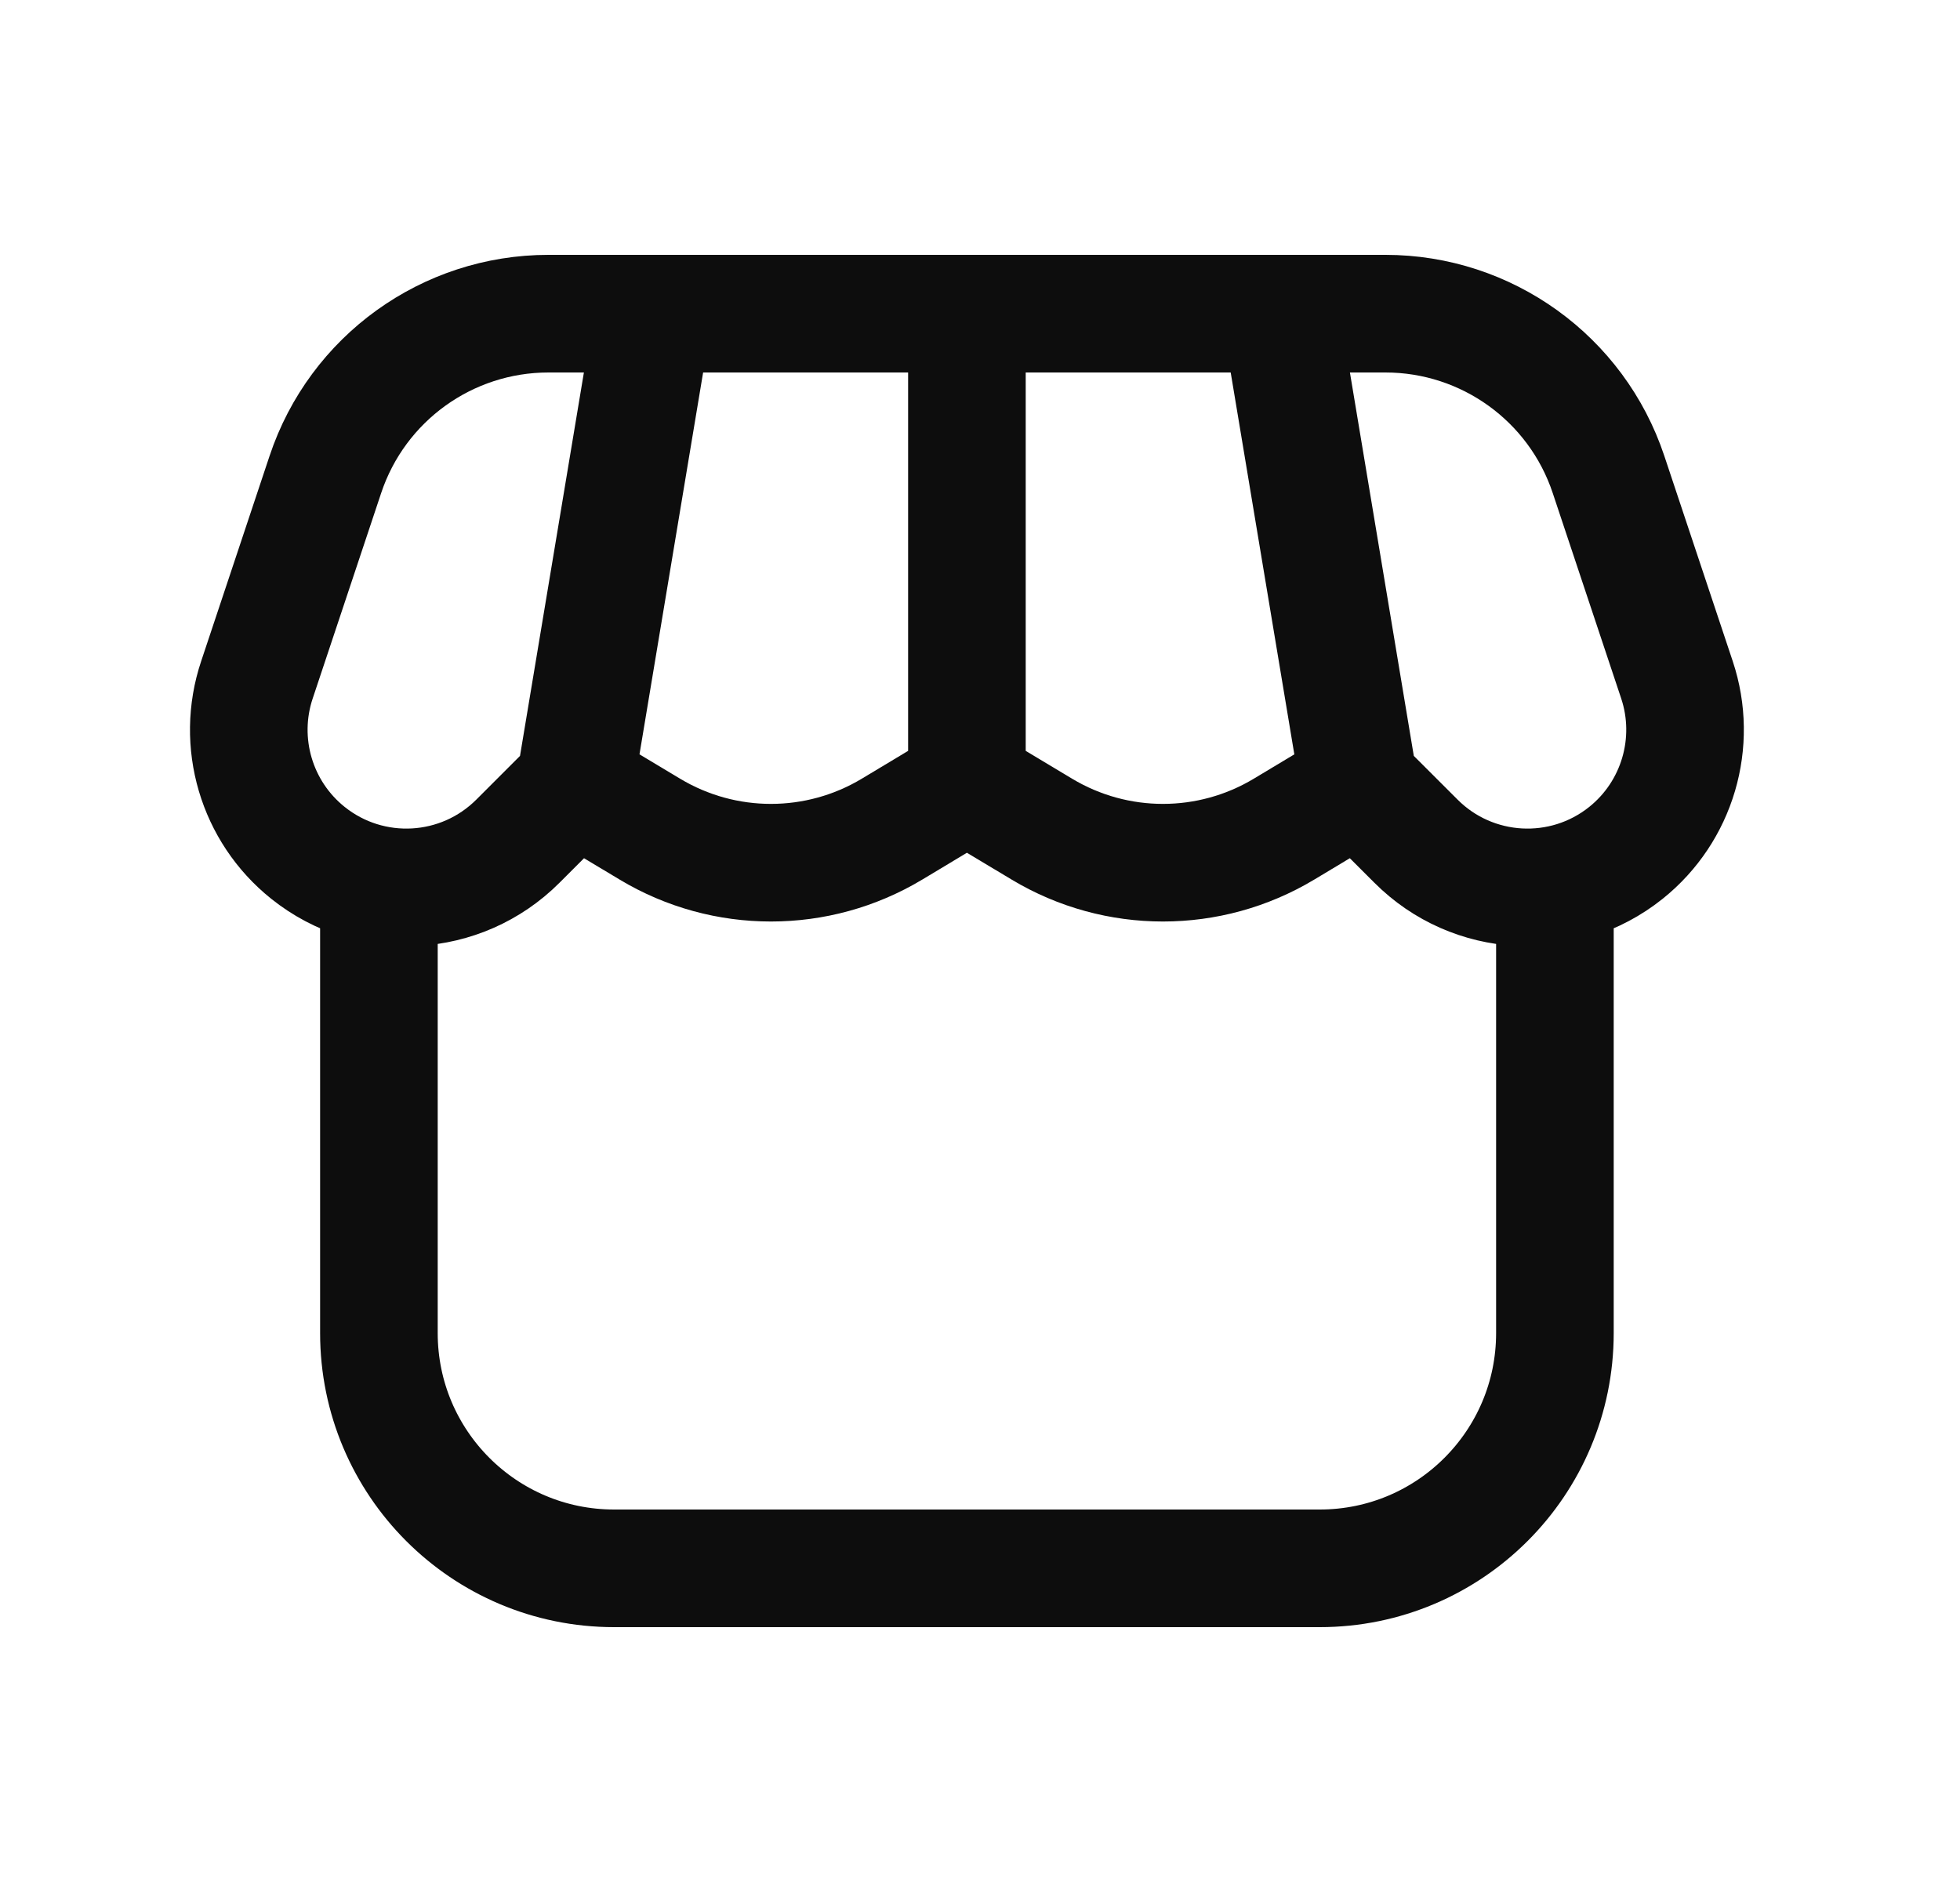 <svg width="25" height="24" viewBox="0 0 25 24" fill="none" xmlns="http://www.w3.org/2000/svg">
<path d="M7.333 10L6.606 10.727C5.881 11.452 4.728 11.516 3.928 10.876V10.876C3.27 10.35 3.01 9.469 3.277 8.67L4.15 6.051C4.558 4.826 5.704 4 6.996 4H8.333M7.333 10L8.29 10.574C9.24 11.144 10.427 11.144 11.377 10.574L12.333 10M7.333 10L8.333 4M12.333 10L13.29 10.574C14.24 11.144 15.427 11.144 16.377 10.574L17.333 10M12.333 10V4M17.333 10L18.061 10.727C18.785 11.452 19.939 11.516 20.739 10.876V10.876C21.396 10.35 21.656 9.469 21.39 8.67L20.517 6.051C20.109 4.826 18.962 4 17.671 4H16.333M17.333 10L16.333 4M8.333 4H12.333M16.333 4H12.333M4.833 11.6V17C4.833 18.657 6.176 20 7.833 20H16.833C18.49 20 19.833 18.657 19.833 17V11.6" stroke="#0D0D0D" stroke-width="1.5"/>
</svg>

